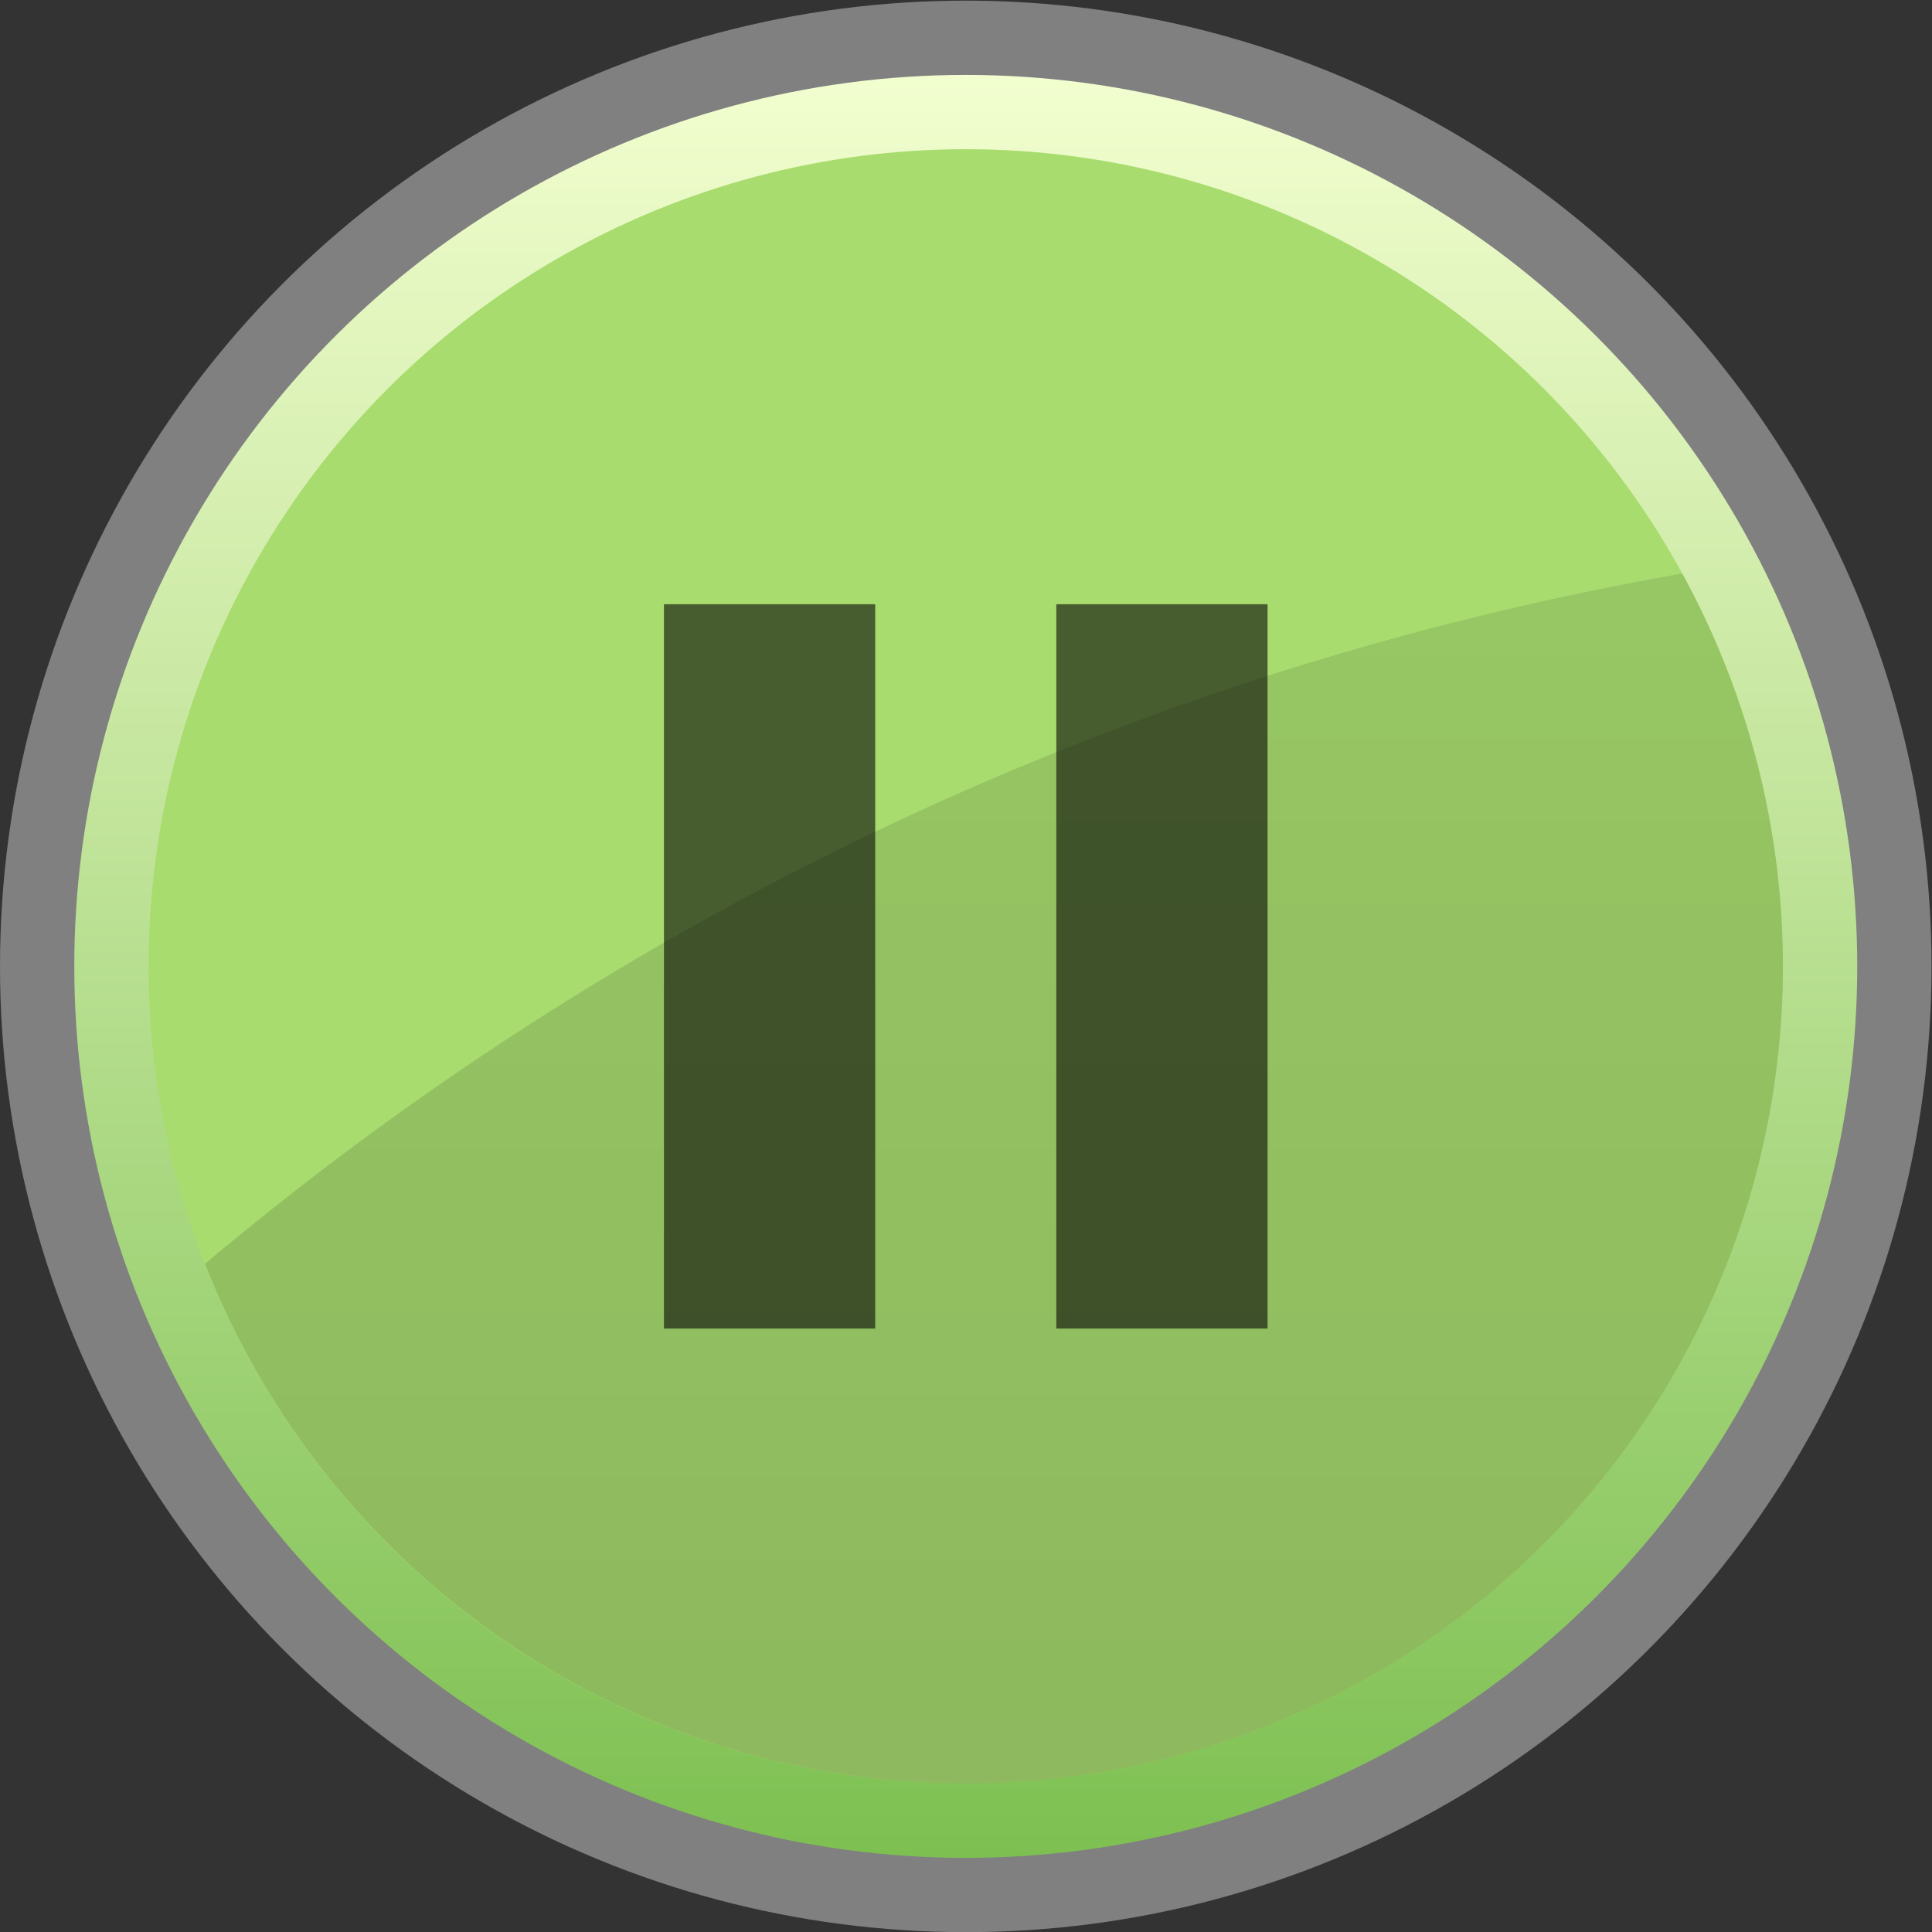 <?xml version="1.0" encoding="UTF-8" standalone="no"?>
<!-- Created with Inkscape (http://www.inkscape.org/) -->

<svg
   version="1.1"
   id="svg3465"
   width="64"
   height="64"
   viewBox="0 0 64 64"
   xml:space="preserve"
   xmlns:inkscape="http://www.inkscape.org/namespaces/inkscape"
   xmlns:sodipodi="http://sodipodi.sourceforge.net/DTD/sodipodi-0.dtd"
   xmlns:xlink="http://www.w3.org/1999/xlink"
   xmlns="http://www.w3.org/2000/svg"
   xmlns:svg="http://www.w3.org/2000/svg"><rect x="0" y="0" width="64" height="64" fill="#333333" stroke="none"/><defs
     id="defs3469"><linearGradient
       inkscape:collect="always"
       id="linearGradient9542"><stop
         style="stop-color:#000000;stop-opacity:0.158;"
         offset="0"
         id="stop9538" /><stop
         style="stop-color:#000000;stop-opacity:0.1;"
         offset="1"
         id="stop9540" /></linearGradient><linearGradient
       inkscape:collect="always"
       id="linearGradient8049"><stop
         style="stop-color:#f2fecf;stop-opacity:1;"
         offset="0"
         id="stop8045" /><stop
         style="stop-color:#7dc051;stop-opacity:1;"
         offset="1"
         id="stop8047" /></linearGradient><linearGradient
       inkscape:collect="always"
       xlink:href="#linearGradient8049"
       id="linearGradient8051"
       x1="-39.283"
       y1="-35.994"
       x2="5.024"
       y2="-35.994"
       gradientUnits="userSpaceOnUse"
       gradientTransform="translate(-22.871,11.994)" /><linearGradient
       inkscape:collect="always"
       xlink:href="#linearGradient9542"
       id="linearGradient9544"
       x1="28.826"
       y1="-19.585"
       x2="28.826"
       y2="-49.738"
       gradientUnits="userSpaceOnUse" /></defs><sodipodi:namedview
     id="namedview3467"
     pagecolor="#ffffff"
     bordercolor="#000000"
     borderopacity="0.25"
     inkscape:showpageshadow="2"
     inkscape:pageopacity="0.0"
     inkscape:pagecheckerboard="0"
     inkscape:deskcolor="#d1d1d1"
     showgrid="false"
     inkscape:zoom="1.0326223"
     inkscape:cx="-251.78617"
     inkscape:cy="126.37729"
     inkscape:current-layer="g3473" /><g
     id="g3473"
     inkscape:groupmode="layer"
     inkscape:label="Page 1"
     transform="matrix(1.333,0,0,-1.333,0,85.333)"><ellipse
       style="opacity:1;fill:#808080;fill-opacity:1;fill-rule:evenodd;stroke-width:0.75;stroke-linecap:round;stroke-linejoin:round"
       id="path4653"
       cx="24"
       cy="-40"
       transform="scale(1,-1)"
       rx="24"
       ry="24" /><circle
       style="opacity:1;fill:url(#linearGradient8051);fill-opacity:1;fill-rule:evenodd;stroke-width:0.75;stroke-linecap:round;stroke-linejoin:round"
       id="path4655"
       cx="-40"
       cy="-24"
       transform="matrix(0,-1,-1,0,0,0)"
       r="22.154" /><circle
       style="opacity:1;fill:#a8dc6f;fill-opacity:1;fill-rule:evenodd;stroke-width:0.75;stroke-linecap:round;stroke-linejoin:round"
       id="path4657"
       cx="24"
       cy="-40"
       transform="scale(1,-1)"
       r="20.308" /><path
       id="path4657-3"
       style="fill:url(#linearGradient9544);fill-opacity:1;fill-rule:evenodd;stroke-width:0.75;stroke-linecap:round;stroke-linejoin:round"
       d="m 41.805,-49.762 c -13.829,2.425 -26.399,8.483 -36.709,17.152 a 20.308,20.308 0 0 0 18.904,12.917 20.308,20.308 0 0 0 20.307,-20.307 20.308,20.308 0 0 0 -2.502,-9.762 z"
       transform="scale(1,-1)" /><rect
       style="opacity:0.6;fill:#000000;fill-opacity:0.963;fill-rule:evenodd;stroke-width:0.75;stroke-linecap:round;stroke-linejoin:round"
       id="rect13462"
       width="5.25"
       height="18"
       x="16.5"
       y="-49"
       transform="scale(1,-1)" /><rect
       style="opacity:0.6;fill:#000000;fill-opacity:0.963;fill-rule:evenodd;stroke-width:0.75;stroke-linecap:round;stroke-linejoin:round"
       id="rect13464"
       width="5.25"
       height="18"
       x="26.25"
       y="-49"
       transform="scale(1,-1)" /></g></svg>
